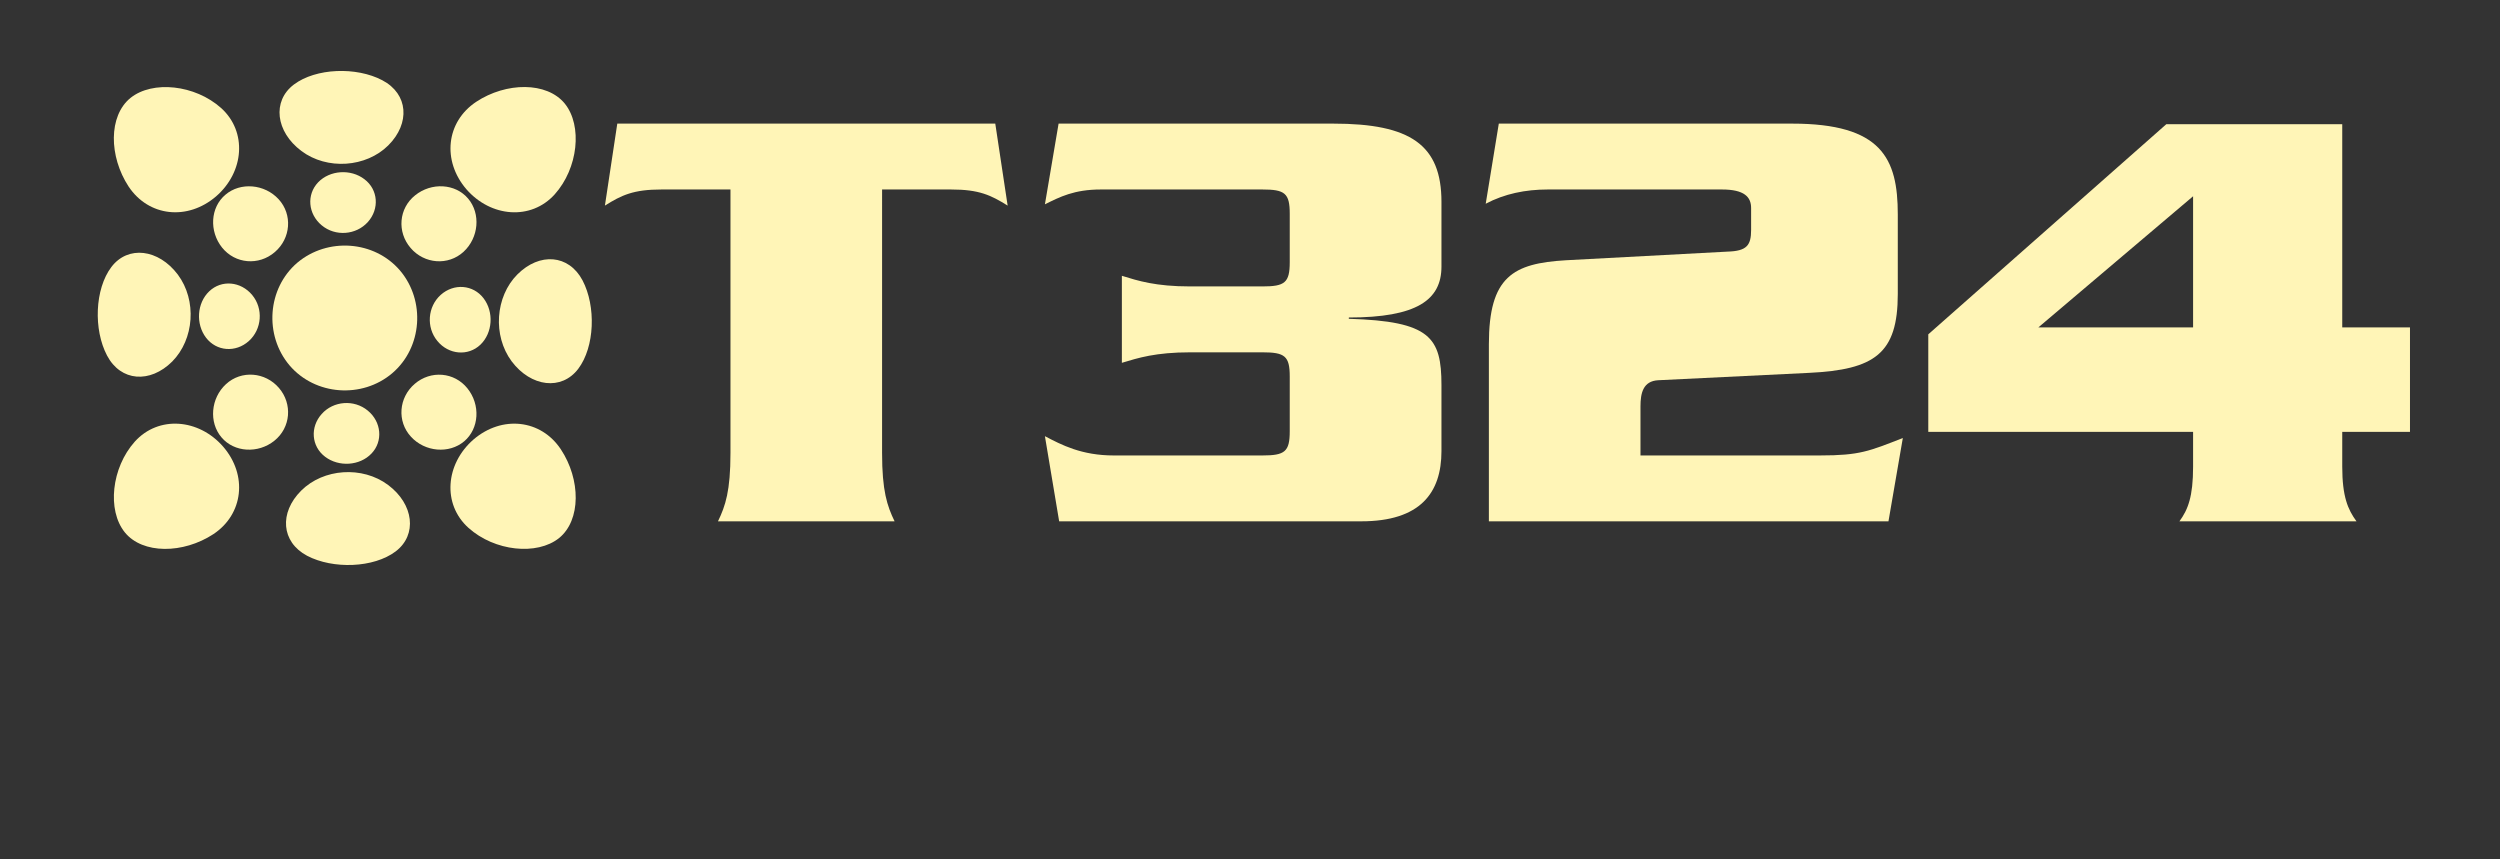 <?xml version="1.0" encoding="utf-8"?>
<!-- Generator: Adobe Illustrator 16.2.0, SVG Export Plug-In . SVG Version: 6.00 Build 0)  -->
<!DOCTYPE svg PUBLIC "-//W3C//DTD SVG 1.1//EN" "http://www.w3.org/Graphics/SVG/1.1/DTD/svg11.dtd">
<svg version="1.1" id="Your_Design" xmlns="http://www.w3.org/2000/svg" xmlns:xlink="http://www.w3.org/1999/xlink" x="0px"
	 y="0px" width="2304px" height="792px" viewBox="0 0 2304 792" xml:space="preserve">
	<rect x="0" y="0" width="2304" height="792" fill="#333333" stroke="none"/>
	<style type="text/css">
		.primary { fill: #FFF5B7; }
		.secondary { fill: #FFF5B7; }
	</style>
<g>
	<g>
		<g class="secondary">
			<path d="M516.896,414.127c-18.418-27.757-54.27-31.536-80.488-9.105c-25.973,22.596-28.906,59.669-4.695,81.422
				c24.051,21.657,63.215,25.739,83.568,9.407C535.557,479.351,535.25,441.884,516.896,414.127L516.896,414.127z"/>
			<path d="M532.931,339.884c15.195-20.125,16.504-57.591,3.939-81.491c-12.721-23.973-39.631-25.899-60.058-5.473
				c-20.354,20.427-22.902,56.352-5.244,80.104C489.373,356.687,517.597,360.16,532.931,339.884L532.931,339.884z"/>
			<path d="M430.784,357.922c-12.025-15.036-33.761-16.88-48.567-4.164c-14.799,12.643-16.501,34.617-3.474,48.714
				c12.877,14.116,35.161,15.961,49.035,4.26C441.734,394.932,442.888,372.958,430.784,357.922L430.784,357.922z"/>
			<path d="M442.74,317.678c11.326-10.868,12.562-30.137,2.92-42.784c-9.632-12.643-27.363-13.956-39.467-3.162
				c-12.103,10.868-13.567,29.912-3.088,42.555C413.52,326.939,431.402,328.468,442.74,317.678L442.74,317.678z"/>
			<path d="M431.402,182.998c-11.793-13.947-33.766-15.105-48.802-3.006c-15.109,12.025-16.885,33.765-4.164,48.572
				c12.726,14.798,34.621,16.418,48.724,3.542C441.271,219.156,443.198,196.876,431.402,182.998L431.402,182.998z"/>
			<path d="M102.602,246.135c-15.265,20.202-16.569,57.665-3.936,81.564c12.647,23.973,39.631,25.826,60.058,5.473
				c20.28-20.509,22.897-56.274,5.171-80.096C146.085,229.41,117.862,225.941,102.602,246.135L102.602,246.135z"/>
			<path d="M115.011,490.598c16.419,20.276,53.895,19.892,81.72,1.616c27.68-18.431,31.532-54.347,9.02-80.476
				c-22.509-25.99-59.665-28.915-81.482-4.786C102.679,431.085,98.593,470.245,115.011,490.598L115.011,490.598z"/>
			<path d="M204.67,228.175c12.107,15.036,33.847,16.885,48.572,4.164c14.803-12.647,16.5-34.612,3.546-48.719
				c-12.954-14.111-35.229-15.96-49.03-4.168C193.802,191.17,192.648,213.143,204.67,228.175L204.67,228.175z"/>
			<path d="M192.8,268.493c-11.334,10.79-12.565,30.067-2.933,42.71c9.637,12.647,27.295,13.956,39.402,3.153
				c12.176-10.868,13.563-29.899,3.157-42.464C221.939,259.249,204.134,257.625,192.8,268.493L192.8,268.493z"/>
			<path d="M204.134,403.086c11.715,13.892,33.766,15.127,48.72,3.102c15.113-12.111,16.889-33.938,4.241-48.646
				c-12.716-14.811-34.689-16.5-48.797-3.546C194.183,366.941,192.338,389.229,204.134,403.086L204.134,403.086z"/>
		</g>
		<g class="primary">
			<path d="M520.525,95.499c-16.501-20.275-53.968-19.973-81.72-1.62c-27.753,18.5-31.459,54.274-9.023,80.489
				c22.591,25.977,59.673,28.905,81.413,4.777C532.861,155.012,536.938,115.852,520.525,95.499L520.525,95.499z"/>
			<path d="M118.558,171.975c18.509,27.757,54.355,31.527,80.562,9.019c25.981-22.513,28.837-59.596,4.704-81.404
				c-24.129-21.593-63.211-25.675-83.568-9.339C99.901,106.751,100.29,144.144,118.558,171.975L118.558,171.975z"/>
			<path d="M364.641,508.183c-20.193,15.261-57.665,16.573-81.642,4c-23.904-12.721-25.826-39.704-5.396-60.044
				c20.427-20.362,56.274-22.98,80.096-5.18C381.374,464.69,384.761,492.914,364.641,508.183L364.641,508.183z"/>
			<path d="M270.817,77.927c20.198-15.265,57.665-16.587,81.564-3.939c23.973,12.647,25.83,39.626,5.473,59.984
				c-20.427,20.344-56.352,22.971-80.096,5.162C254.089,121.398,250.62,93.184,270.817,77.927L270.817,77.927z"/>
			<path d="M266.887,336.796c23.662,27.675,66.84,30.768,94.592,7.17c27.757-23.667,30.759-66.835,7.171-94.661
				c-23.667-27.688-66.762-30.69-94.665-7.179C246.301,265.797,243.299,308.974,266.887,336.796L266.887,336.796z"/>
			<path d="M342.361,417.98c-10.872,11.402-30.146,12.568-42.789,2.932c-12.639-9.566-13.956-27.294-3.084-39.393
				c10.794-12.107,29.843-13.576,42.481-3.088C351.608,388.836,353.155,406.732,342.361,417.98L342.361,417.98z"/>
			<path d="M293.18,168.04c10.79-11.252,30.059-12.565,42.702-2.847c12.647,9.559,13.956,27.291,3.162,39.389
				c-10.872,12.107-29.912,13.576-42.556,3.084C283.923,197.26,282.308,179.452,293.18,168.04L293.18,168.04z"/>
		</g>
		<g class="primary">
			<path d="M568.895,113.925l-11.403,75.56c15.39-9.68,26.374-14.854,52.101-14.854h63.617v242.848
				c0,34.988-4.622,48.654-11.516,62.969h162.761c-6.894-14.314-11.524-27.98-11.524-62.969V174.631h63.621
				c25.735,0,36.595,5.175,52.097,14.854l-11.398-75.56H568.895z"/>
			<path d="M975.592,113.925l-12.6,74.381c13.671-6.79,26.914-13.675,51.557-13.675h148.882
				c20.673,0,25.195,3.447,25.195,22.28v44.68c0,18.945-4.522,22.383-25.195,22.383h-66.411c-32.08,0-48.123-5.166-63.103-9.796
				v80.199c14.979-4.518,31.022-9.684,63.103-9.684h66.411c20.673,0,25.195,3.442,25.195,22.28v50.49
				c0,18.841-4.522,22.288-25.195,22.288h-136.935c-29.705,0-48.11-9.697-63.504-17.771l13.131,78.467h278.37
				c54.478,0,73.958-26.262,73.958-64.696v-60.706c0-44.14-10.341-58.995-85.378-61.25v-1.179c62.441,0,85.378-16.047,85.378-46.944
				v-59.639c0-52.632-28.646-72.109-99.676-72.109H975.592z"/>
			<path d="M1511.872,419.751v-45.225c0-12.047,2.264-23.463,16.578-24.116l138.646-6.773
				c60.719-2.907,81.909-17.766,81.909-72.765v-73.31c0-51.565-14.841-83.638-97.395-83.638H1381.3l-12.061,73.841
				c17.227-9.153,36.616-13.136,57.28-13.136h160.398c20.66,0,26.91,6.885,26.91,17.114v20.133c0,14.319-4,19.481-21.753,20.021
				l-148.995,7.965c-48.646,2.902-70.929,14.962-70.929,77.4v163.184h368.263l13.234-76.748c-31,12.052-39.506,16.052-76.221,16.052
				H1511.872z"/>
			<path d="M2021.152,301.756h-142.624l142.624-120.879V301.756 M2158.614,301.756v-187.3h-162.126l-219.376,193.649
				v89.896h244.04v32.063c0,27.571-4.64,39.511-12.587,50.382h163.171c-7.961-10.871-13.122-22.811-13.122-50.382v-32.063h62.424
				v-96.246H2158.614z"/>
		</g>
	</g>
</g>
</svg>
